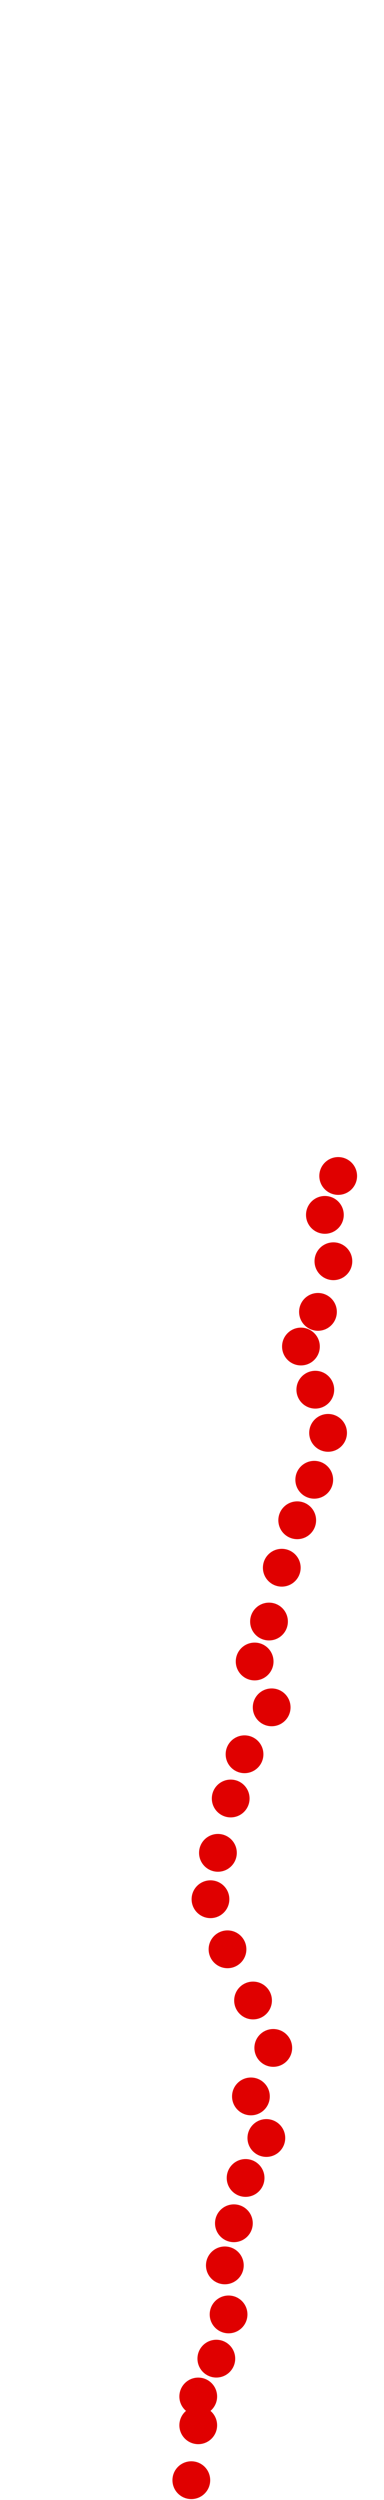 <?xml version="1.0" encoding="UTF-8"?>
<!-- Created with Inkscape (http://www.inkscape.org/) -->
<svg width="100" height="650" version="1.1" viewBox="0 0 100 650" xmlns="http://www.w3.org/2000/svg" xmlns:cc="http://creativecommons.org/ns#" xmlns:dc="http://purl.org/dc/elements/1.1/" xmlns:rdf="http://www.w3.org/1999/02/22-rdf-syntax-ns#">
 <g transform="translate(33.61 285.1)" fill="#e00000">
  <circle cx="16.213" cy="359.75" r="4.915"/>
  <circle cx="18.015" cy="345.47" r="4.915"/>
  <circle cx="18.015" cy="337.99" r="4.915"/>
  <circle cx="22.726" cy="328.15" r="4.915"/>
  <circle cx="25.914" cy="316.65" r="4.915"/>
  <circle cx="24.943" cy="303.9" r="4.915"/>
  <circle cx="27.299" cy="292.95" r="4.915"/>
  <circle cx="30.348" cy="281.17" r="4.915"/>
  <circle cx="35.752" cy="270.78" r="4.915"/>
  <circle cx="31.734" cy="259.97" r="4.915"/>
  <circle cx="37.554" cy="247.36" r="4.915"/>
  <circle cx="32.288" cy="235.03" r="4.915"/>
  <circle cx="25.636" cy="221.72" r="4.915"/>
  <circle cx="21.202" cy="208.7" r="4.915"/>
  <circle cx="23.142" cy="196.64" r="4.915"/>
  <circle cx="26.468" cy="182.51" r="4.915"/>
  <circle cx="30.071" cy="171.01" r="4.915"/>
  <circle cx="37.138" cy="158.81" r="4.915"/>
  <circle cx="32.704" cy="146.89" r="4.915"/>
  <circle cx="36.445" cy="136.5" r="4.915"/>
  <circle cx="39.771" cy="122.51" r="4.915"/>
  <circle cx="43.79" cy="110.17" r="4.915"/>
  <circle cx="48.224" cy="99.64" r="4.915"/>
  <circle cx="51.827" cy="87.446" r="4.915"/>
  <circle cx="48.501" cy="76.221" r="4.915"/>
  <circle cx="44.76" cy="64.997" r="4.915"/>
  <circle cx="49.194" cy="55.989" r="4.915"/>
  <circle cx="53.213" cy="42.825" r="4.915"/>
  <circle cx="50.996" cy="30.769" r="4.915"/>
  <circle cx="54.46" cy="20.653" r="4.915"/>
 </g>
</svg>
